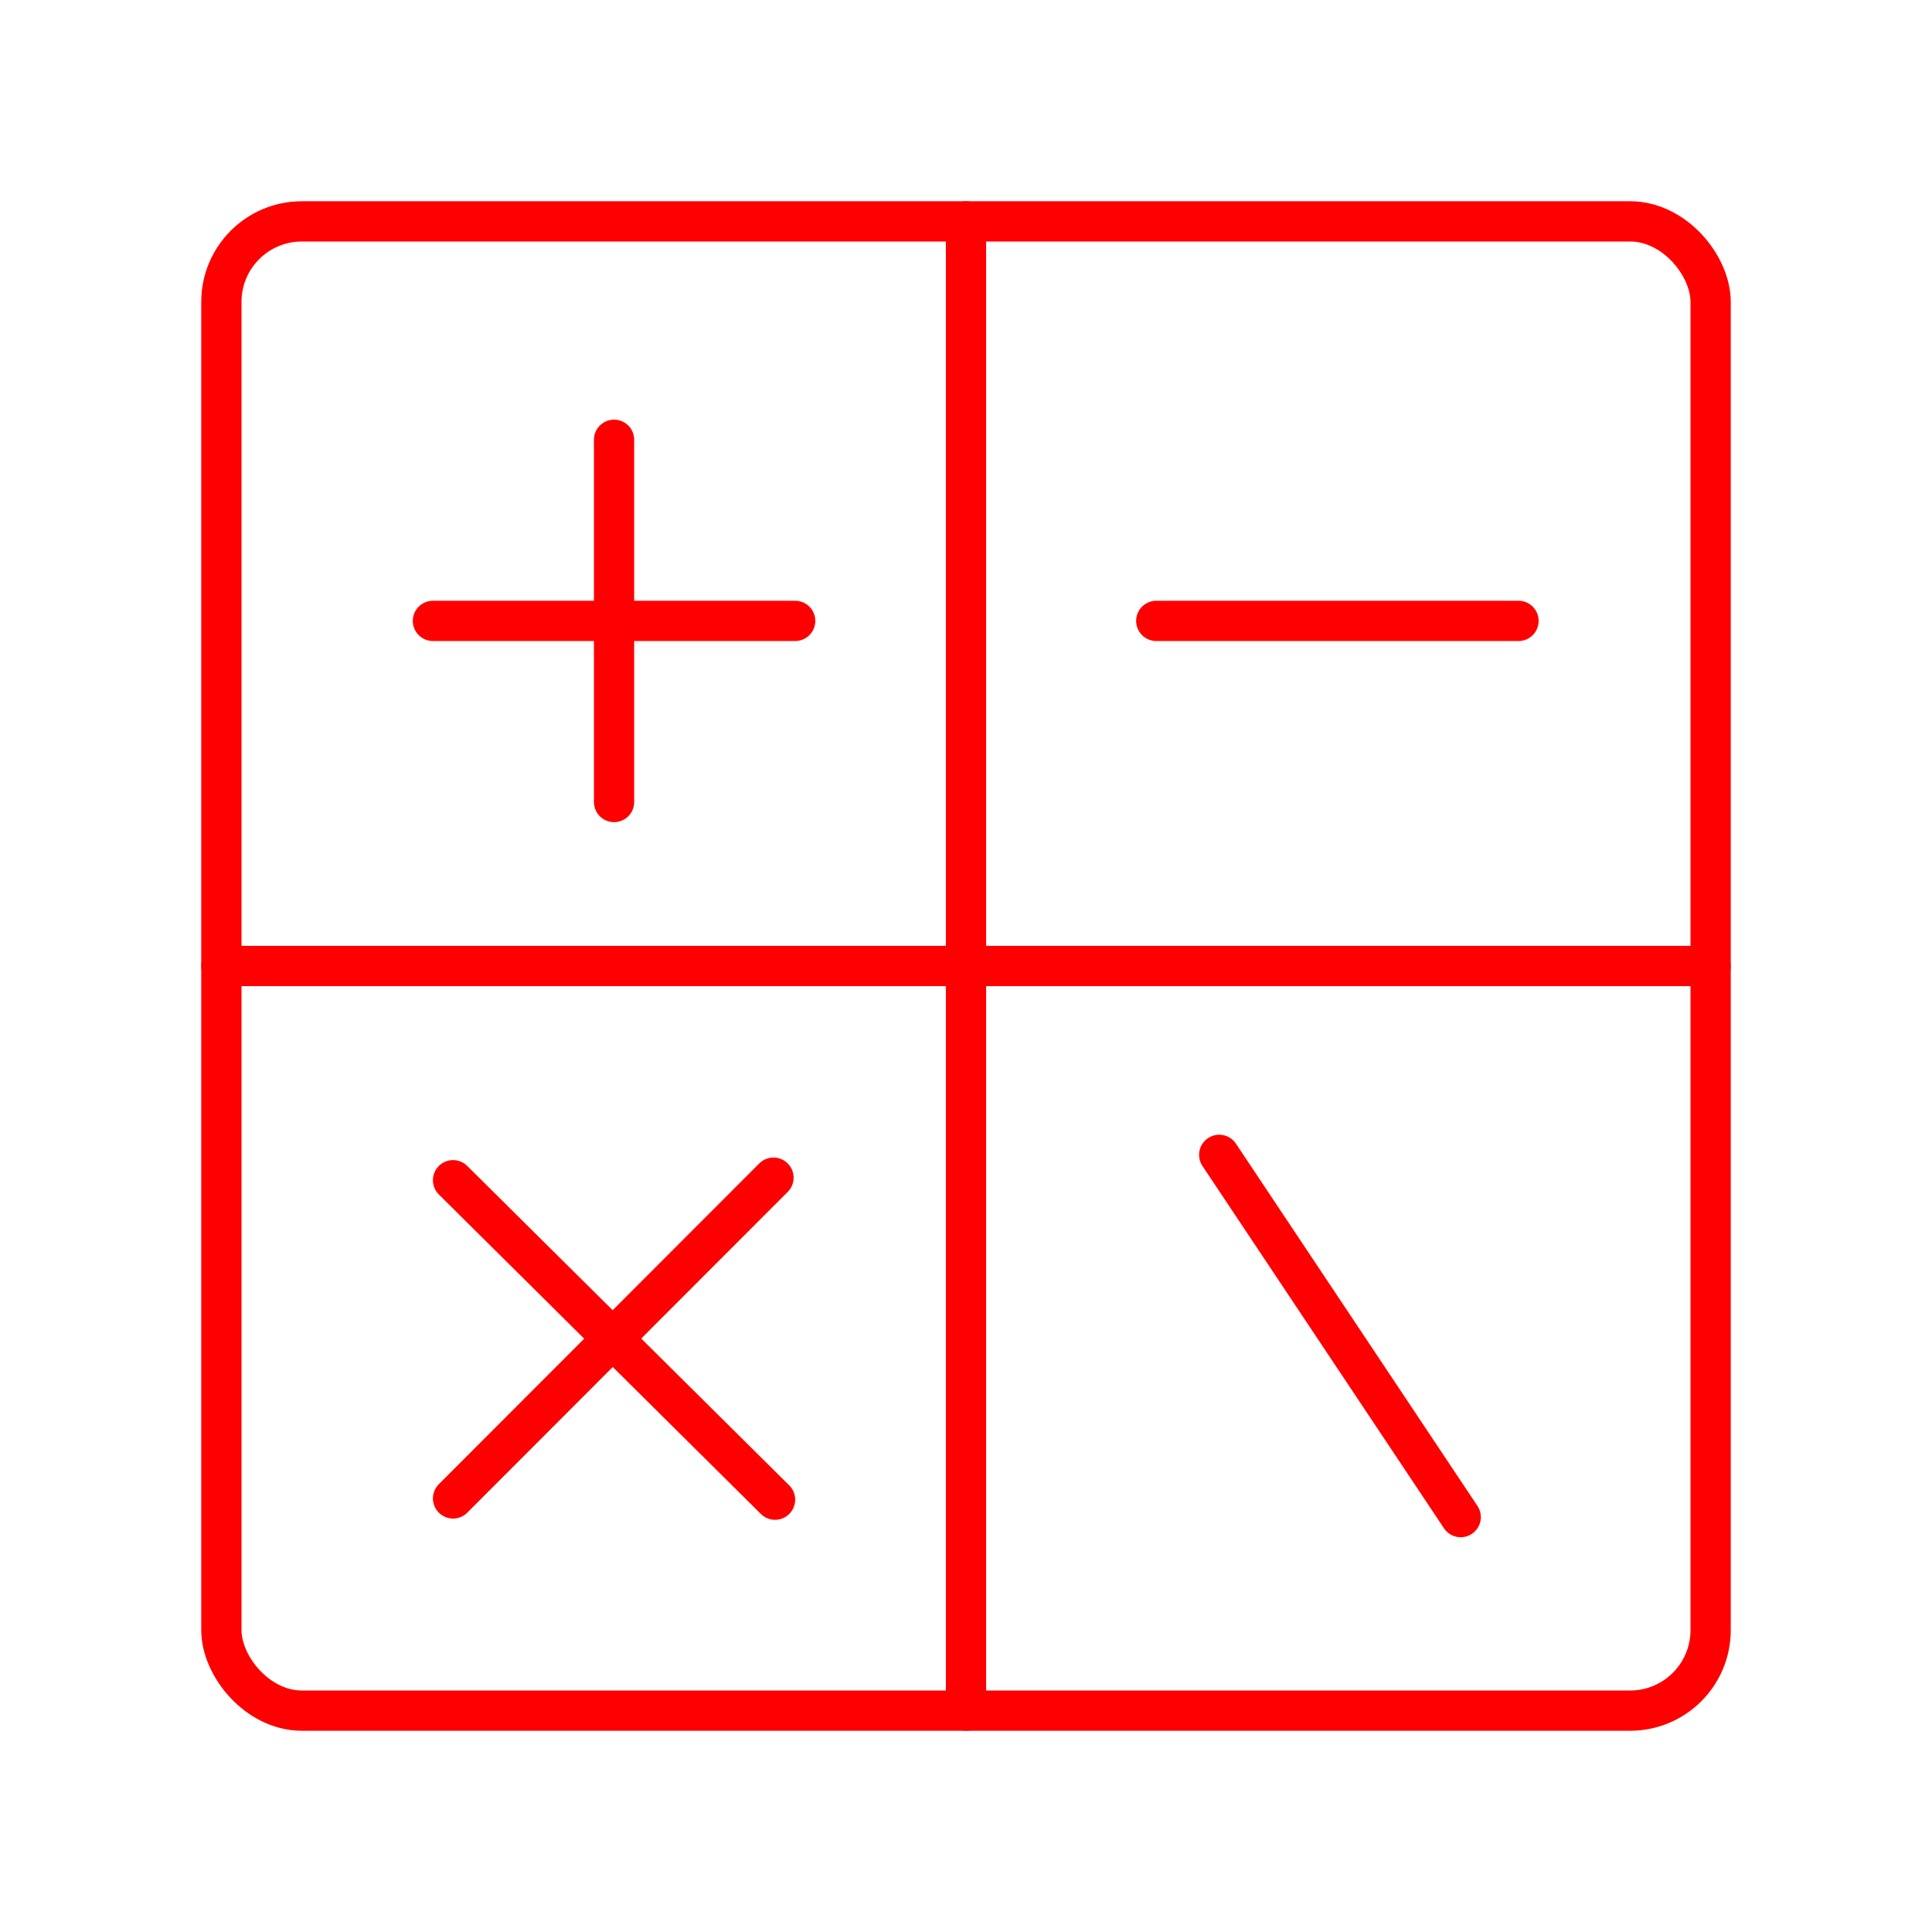 <svg xmlns="http://www.w3.org/2000/svg" viewBox="0 0 48 48"><defs><style>.a{fill:none;stroke:#ff0000;stroke-linecap:round;stroke-linejoin:round;}</style></defs><rect class="a" x="5.5" y="5.5" width="37" height="37" rx="2"/><path class="a" d="M24,5.5v37"/><path class="a" d="M5.5,24h37"/><path class="a" d="M28.727,15.426h9"/><path class="a" d="M30.291,28.692l6,9"/><path class="a" d="M11.256,29.322l8,7.937"/><path class="a" d="M19.217,29.259,11.256,37.228"/><path class="a" d="M15.256,10.926v9"/><path class="a" d="M10.756,15.426h9"/></svg>